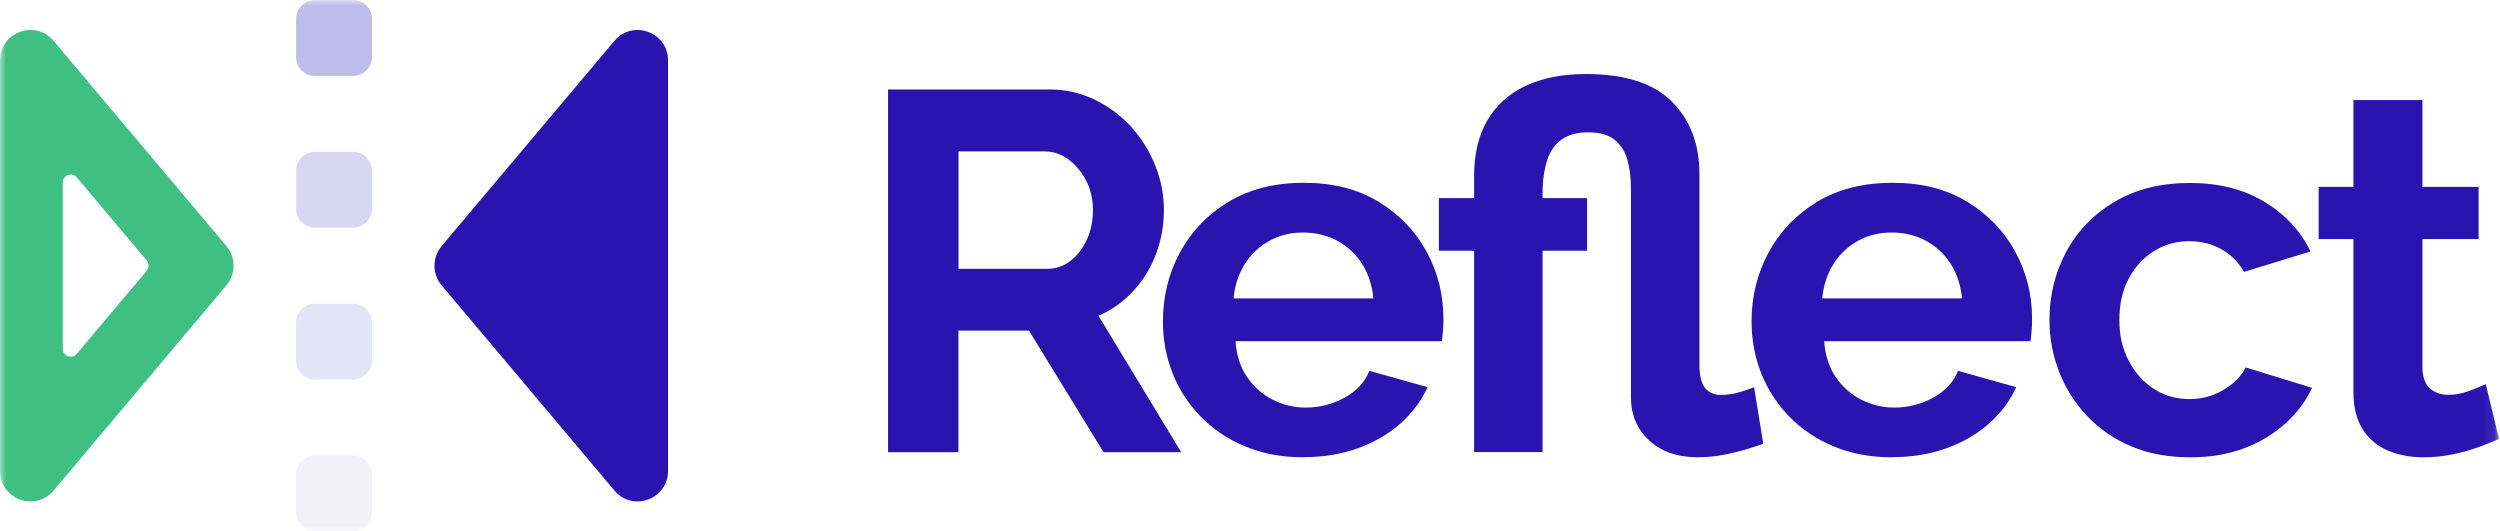 <svg width="207" height="44" viewBox="0 0 207 44" fill="none" xmlns="http://www.w3.org/2000/svg">
<g clip-path="url(#clip0_106_212)">
<mask id="mask0_106_212" style="mask-type:luminance" maskUnits="userSpaceOnUse" x="0" y="0" width="207" height="44">
<path d="M206.92 0H0V44H206.92V0Z" fill="white"/>
</mask>
<g mask="url(#mask0_106_212)">
<path d="M36.564 20.378L50.877 3.382C52.385 1.59 55.314 2.659 55.314 5.003V38.997C55.314 41.341 52.385 42.41 50.877 40.618L36.564 23.622C35.778 22.685 35.778 21.321 36.564 20.385V20.378Z" fill="#2A13AE"/>
<path opacity="0.2" d="M29.228 37.714H26.086C25.218 37.714 24.514 38.418 24.514 39.286V42.429C24.514 43.297 25.218 44 26.086 44H29.228C30.096 44 30.8 43.297 30.8 42.429V39.286C30.8 38.418 30.096 37.714 29.228 37.714Z" fill="#BFBBEA"/>
<path opacity="0.4" d="M29.228 25.143H26.086C25.218 25.143 24.514 25.846 24.514 26.714V29.857C24.514 30.725 25.218 31.429 26.086 31.429H29.228C30.096 31.429 30.8 30.725 30.8 29.857V26.714C30.8 25.846 30.096 25.143 29.228 25.143Z" fill="#BFBBEA"/>
<path opacity="0.6" d="M29.228 12.571H26.086C25.218 12.571 24.514 13.275 24.514 14.143V17.286C24.514 18.154 25.218 18.857 26.086 18.857H29.228C30.096 18.857 30.8 18.154 30.8 17.286V14.143C30.8 13.275 30.096 12.571 29.228 12.571Z" fill="#BFBBEA"/>
<path d="M29.228 0H26.086C25.218 0 24.514 0.704 24.514 1.571V4.714C24.514 5.582 25.218 6.286 26.086 6.286H29.228C30.096 6.286 30.8 5.582 30.8 4.714V1.571C30.8 0.704 30.096 0 29.228 0Z" fill="#BFBBEA"/>
<path d="M18.75 20.378L4.438 3.382C2.929 1.59 0 2.659 0 5.003V38.997C0 41.341 2.929 42.41 4.438 40.618L18.75 23.622C19.536 22.685 19.536 21.321 18.75 20.385V20.378ZM12.15 22.415L6.349 29.304C5.959 29.769 5.198 29.493 5.198 28.883V15.098C5.198 14.495 5.953 14.218 6.349 14.677L12.15 21.566C12.351 21.811 12.351 22.163 12.15 22.402V22.415Z" fill="#40BF82"/>
<path d="M73.53 37.444V7.405H86.856C88.208 7.405 89.471 7.687 90.64 8.253C91.809 8.819 92.828 9.579 93.688 10.535C94.55 11.497 95.21 12.565 95.675 13.753C96.14 14.935 96.372 16.148 96.372 17.393C96.372 18.637 96.152 19.875 95.719 21.032C95.279 22.189 94.656 23.213 93.834 24.099C93.016 24.986 92.054 25.671 90.954 26.149L97.806 37.444H91.376L85.196 27.374H79.357V37.444H73.518H73.53ZM79.37 22.258H86.686C87.422 22.258 88.07 22.038 88.635 21.604C89.2 21.164 89.653 20.579 89.986 19.85C90.326 19.115 90.496 18.298 90.496 17.399C90.496 16.5 90.3 15.639 89.904 14.903C89.508 14.168 89.018 13.59 88.421 13.169C87.83 12.747 87.183 12.534 86.472 12.534H79.364V22.264L79.37 22.258Z" fill="#2A13AE"/>
<path d="M107.926 37.865C106.147 37.865 104.544 37.563 103.104 36.966C101.665 36.369 100.44 35.546 99.421 34.496C98.403 33.453 97.63 32.258 97.096 30.919C96.561 29.581 96.29 28.141 96.29 26.608C96.29 24.546 96.762 22.641 97.705 20.894C98.648 19.153 99.987 17.757 101.722 16.707C103.456 15.664 105.537 15.136 107.964 15.136C110.39 15.136 112.42 15.658 114.142 16.707C115.864 17.757 117.191 19.128 118.121 20.837C119.052 22.541 119.516 24.401 119.516 26.413C119.516 26.777 119.504 27.117 119.472 27.437C119.448 27.758 119.416 28.028 119.391 28.254H102.3C102.382 29.411 102.702 30.398 103.249 31.209C103.802 32.02 104.506 32.648 105.368 33.088C106.228 33.528 107.14 33.748 108.096 33.748C109.252 33.748 110.333 33.471 111.332 32.925C112.332 32.378 113.017 31.636 113.382 30.706L118.203 32.057C117.694 33.182 116.946 34.188 115.959 35.062C114.972 35.935 113.803 36.621 112.445 37.111C111.094 37.601 109.585 37.853 107.92 37.853L107.926 37.865ZM102.13 24.709H113.721C113.608 23.609 113.294 22.648 112.772 21.837C112.25 21.026 111.565 20.391 110.723 19.932C109.874 19.48 108.932 19.253 107.888 19.253C106.844 19.253 105.952 19.48 105.116 19.932C104.286 20.385 103.608 21.02 103.086 21.837C102.564 22.648 102.244 23.609 102.136 24.709H102.13Z" fill="#2A13AE"/>
<path d="M140.63 37.865C138.908 37.865 137.55 37.4 136.544 36.463C135.545 35.533 135.042 34.339 135.042 32.899V15.582C135.042 14.709 134.942 13.923 134.747 13.225C134.552 12.534 134.194 11.981 133.691 11.572C133.182 11.163 132.452 10.956 131.491 10.956C130.586 10.956 129.863 11.151 129.31 11.547C128.756 11.943 128.367 12.49 128.128 13.194C127.889 13.898 127.751 14.734 127.726 15.689V16.406H131.409V20.762H127.726V37.431H122.056V20.762H119.14V16.406H122.056V14.589C122.056 12.754 122.42 11.214 123.156 9.957C123.892 8.699 124.948 7.75 126.33 7.103C127.713 6.455 129.379 6.129 131.321 6.129C134.54 6.129 136.903 6.889 138.43 8.41C139.952 9.931 140.712 11.937 140.712 14.419V30.159C140.712 31.089 140.869 31.743 141.177 32.126C141.485 32.51 141.925 32.698 142.491 32.698C143.025 32.698 143.572 32.617 144.119 32.447C144.672 32.277 145.043 32.151 145.238 32.063L145.998 36.74C145.772 36.828 145.364 36.96 144.772 37.149C144.182 37.337 143.516 37.501 142.786 37.645C142.051 37.79 141.334 37.859 140.63 37.859V37.865Z" fill="#2A13AE"/>
<path d="M156.666 37.865C154.886 37.865 153.284 37.563 151.844 36.966C150.404 36.369 149.179 35.546 148.16 34.496C147.142 33.453 146.37 32.258 145.835 30.919C145.3 29.581 145.03 28.141 145.03 26.608C145.03 24.546 145.502 22.641 146.444 20.894C147.388 19.153 148.726 17.757 150.462 16.707C152.196 15.664 154.276 15.136 156.703 15.136C159.13 15.136 161.16 15.658 162.882 16.707C164.604 17.757 165.93 19.128 166.86 20.837C167.791 22.541 168.256 24.401 168.256 26.413C168.256 26.777 168.244 27.117 168.212 27.437C168.187 27.758 168.156 28.028 168.13 28.254H151.04C151.122 29.411 151.442 30.398 151.988 31.209C152.542 32.02 153.246 32.648 154.107 33.088C154.968 33.528 155.88 33.748 156.835 33.748C157.992 33.748 159.072 33.471 160.072 32.925C161.072 32.371 161.756 31.636 162.122 30.706L166.942 32.057C166.434 33.182 165.686 34.188 164.698 35.062C163.712 35.935 162.542 36.621 161.184 37.111C159.834 37.601 158.324 37.853 156.659 37.853L156.666 37.865ZM150.87 24.709H162.46C162.348 23.609 162.034 22.648 161.512 21.837C160.99 21.026 160.304 20.391 159.462 19.932C158.614 19.48 157.671 19.253 156.628 19.253C155.584 19.253 154.686 19.48 153.856 19.932C153.026 20.385 152.347 21.02 151.826 21.837C151.304 22.648 150.99 23.609 150.876 24.709H150.87Z" fill="#2A13AE"/>
<path d="M181.368 37.865C179.532 37.865 177.904 37.564 176.484 36.966C175.057 36.369 173.838 35.527 172.826 34.458C171.808 33.384 171.034 32.164 170.5 30.8C169.966 29.436 169.696 27.997 169.696 26.488C169.696 24.452 170.16 22.572 171.09 20.837C172.021 19.109 173.36 17.726 175.108 16.695C176.854 15.664 178.929 15.149 181.324 15.149C183.718 15.149 185.78 15.67 187.502 16.714C189.225 17.757 190.488 19.128 191.312 20.818L185.812 22.509C185.334 21.692 184.7 21.064 183.908 20.624C183.116 20.184 182.229 19.97 181.242 19.97C180.198 19.97 179.237 20.24 178.364 20.781C177.49 21.321 176.792 22.076 176.27 23.044C175.748 24.012 175.484 25.162 175.484 26.488C175.484 27.814 175.742 28.896 176.27 29.889C176.792 30.882 177.49 31.661 178.364 32.214C179.237 32.768 180.212 33.044 181.28 33.044C181.984 33.044 182.632 32.931 183.228 32.705C183.82 32.478 184.366 32.164 184.856 31.756C185.346 31.347 185.712 30.901 185.938 30.423L191.438 32.114C190.928 33.214 190.186 34.201 189.218 35.074C188.244 35.948 187.1 36.633 185.793 37.124C184.48 37.614 183.008 37.865 181.374 37.865H181.368Z" fill="#2A13AE"/>
<path d="M206.92 36.344C206.41 36.57 205.826 36.803 205.166 37.042C204.506 37.281 203.783 37.482 203.01 37.633C202.236 37.79 201.451 37.865 200.659 37.865C199.584 37.865 198.616 37.683 197.742 37.318C196.868 36.954 196.171 36.375 195.649 35.577C195.128 34.779 194.864 33.742 194.864 32.453V19.794H191.984V15.475H194.864V8.285H200.577V15.475H205.228V19.794H200.577V30.523C200.602 31.278 200.816 31.825 201.212 32.17C201.608 32.516 202.117 32.692 202.733 32.692C203.299 32.692 203.858 32.585 204.424 32.378C204.99 32.164 205.455 31.975 205.82 31.806L206.92 36.331V36.344Z" fill="#2A13AE"/>
</g>
</g>
<defs>
<clipPath id="clip0_106_212">
<rect width="206.938" height="44" fill="white"/>
</clipPath>
</defs>
</svg>
